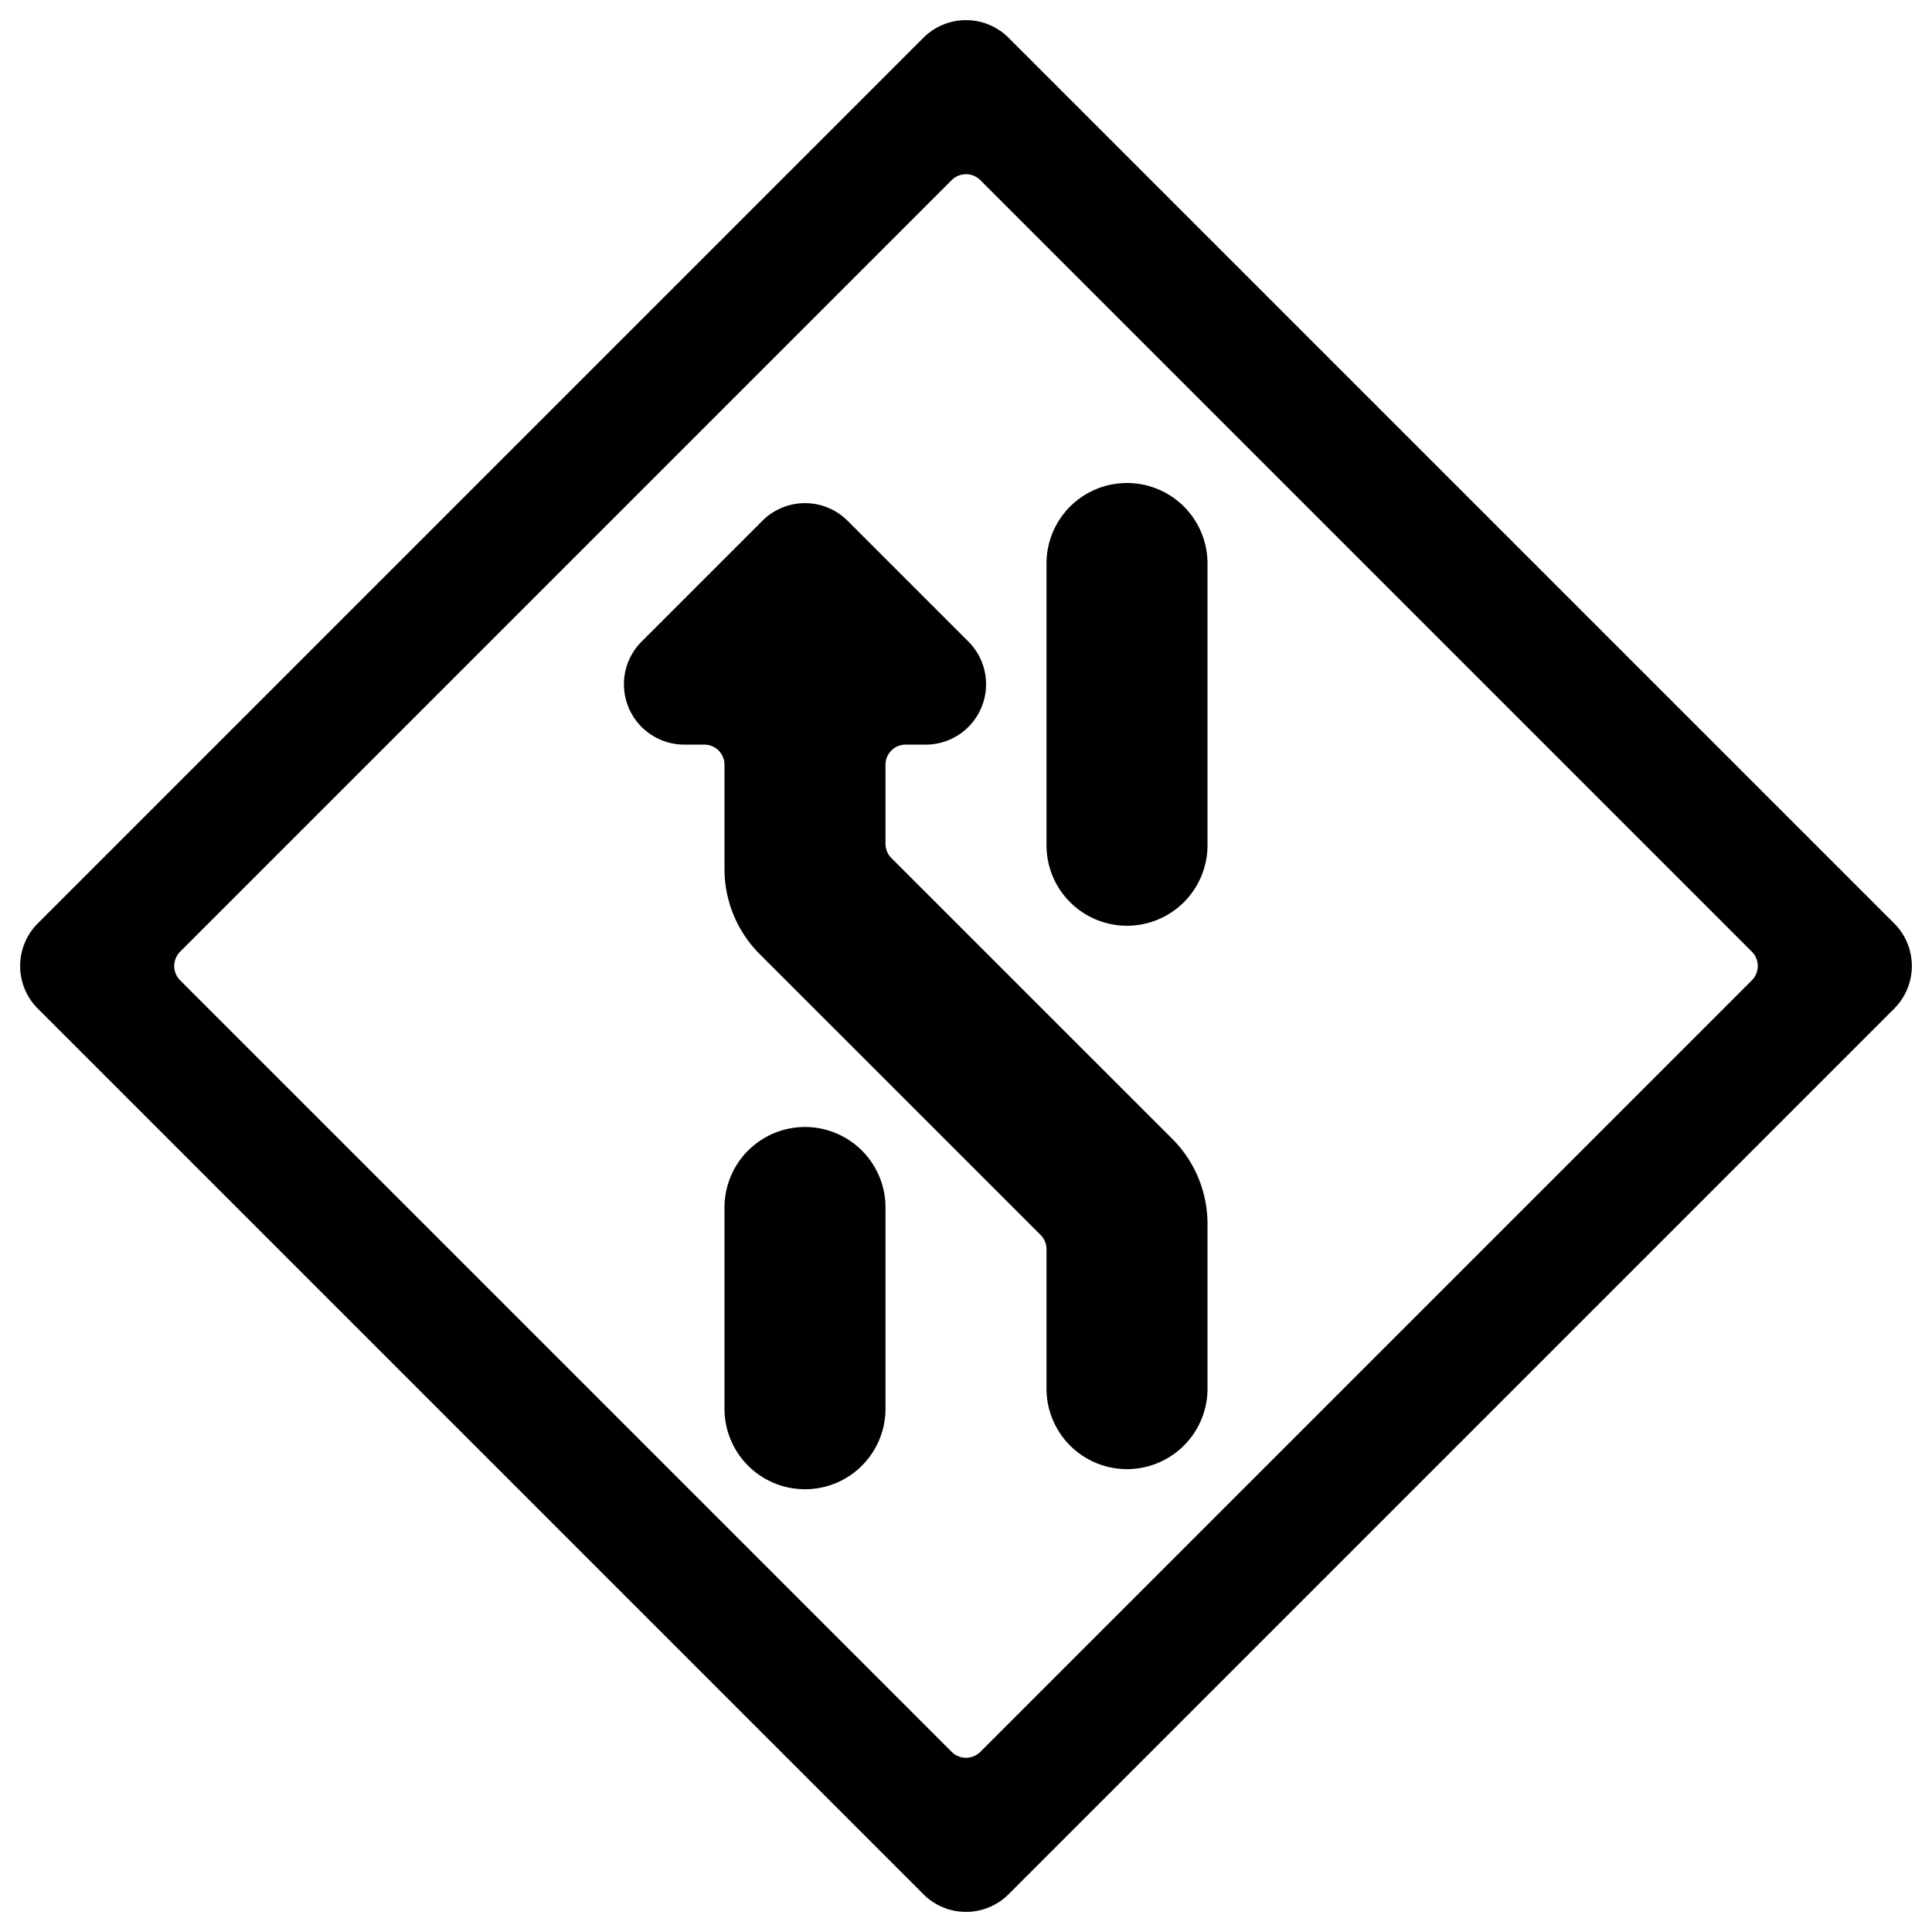 <svg xmlns="http://www.w3.org/2000/svg" viewBox="0 0 24 24"><title>road-sign-lane-crossing-left-alternate</title><path d="M23.53,11.47l-11-11a.749.749,0,0,0-1.06,0l-11,11a.749.749,0,0,0,0,1.06l11,11a.748.748,0,0,0,1.06,0l11-11A.749.749,0,0,0,23.53,11.47ZM12.177,21.763a.252.252,0,0,1-.354,0L2.237,12.177a.252.252,0,0,1,0-.354l9.586-9.586a.252.252,0,0,1,.354,0l9.586,9.586a.252.252,0,0,1,0,.354Z"/><path d="M9.47,6.47l-1.5,1.5A.75.75,0,0,0,8.5,9.25h.25A.25.25,0,0,1,9,9.5v1.293a1.494,1.494,0,0,0,.439,1.061l3.488,3.487a.249.249,0,0,1,.073.177V17.25a1,1,0,0,0,2,0V15.207a1.494,1.494,0,0,0-.439-1.061l-3.488-3.487A.249.249,0,0,1,11,10.482V9.5a.25.25,0,0,1,.25-.25h.25a.75.75,0,0,0,.53-1.28l-1.5-1.5A.749.749,0,0,0,9.47,6.47Z"/><path d="M14,11.5a1,1,0,0,0,1-1V7a1,1,0,0,0-2,0v3.5A1,1,0,0,0,14,11.5Z"/><path d="M10,14a1,1,0,0,0-1,1v2.5a1,1,0,0,0,2,0V15A1,1,0,0,0,10,14Z"/></svg>